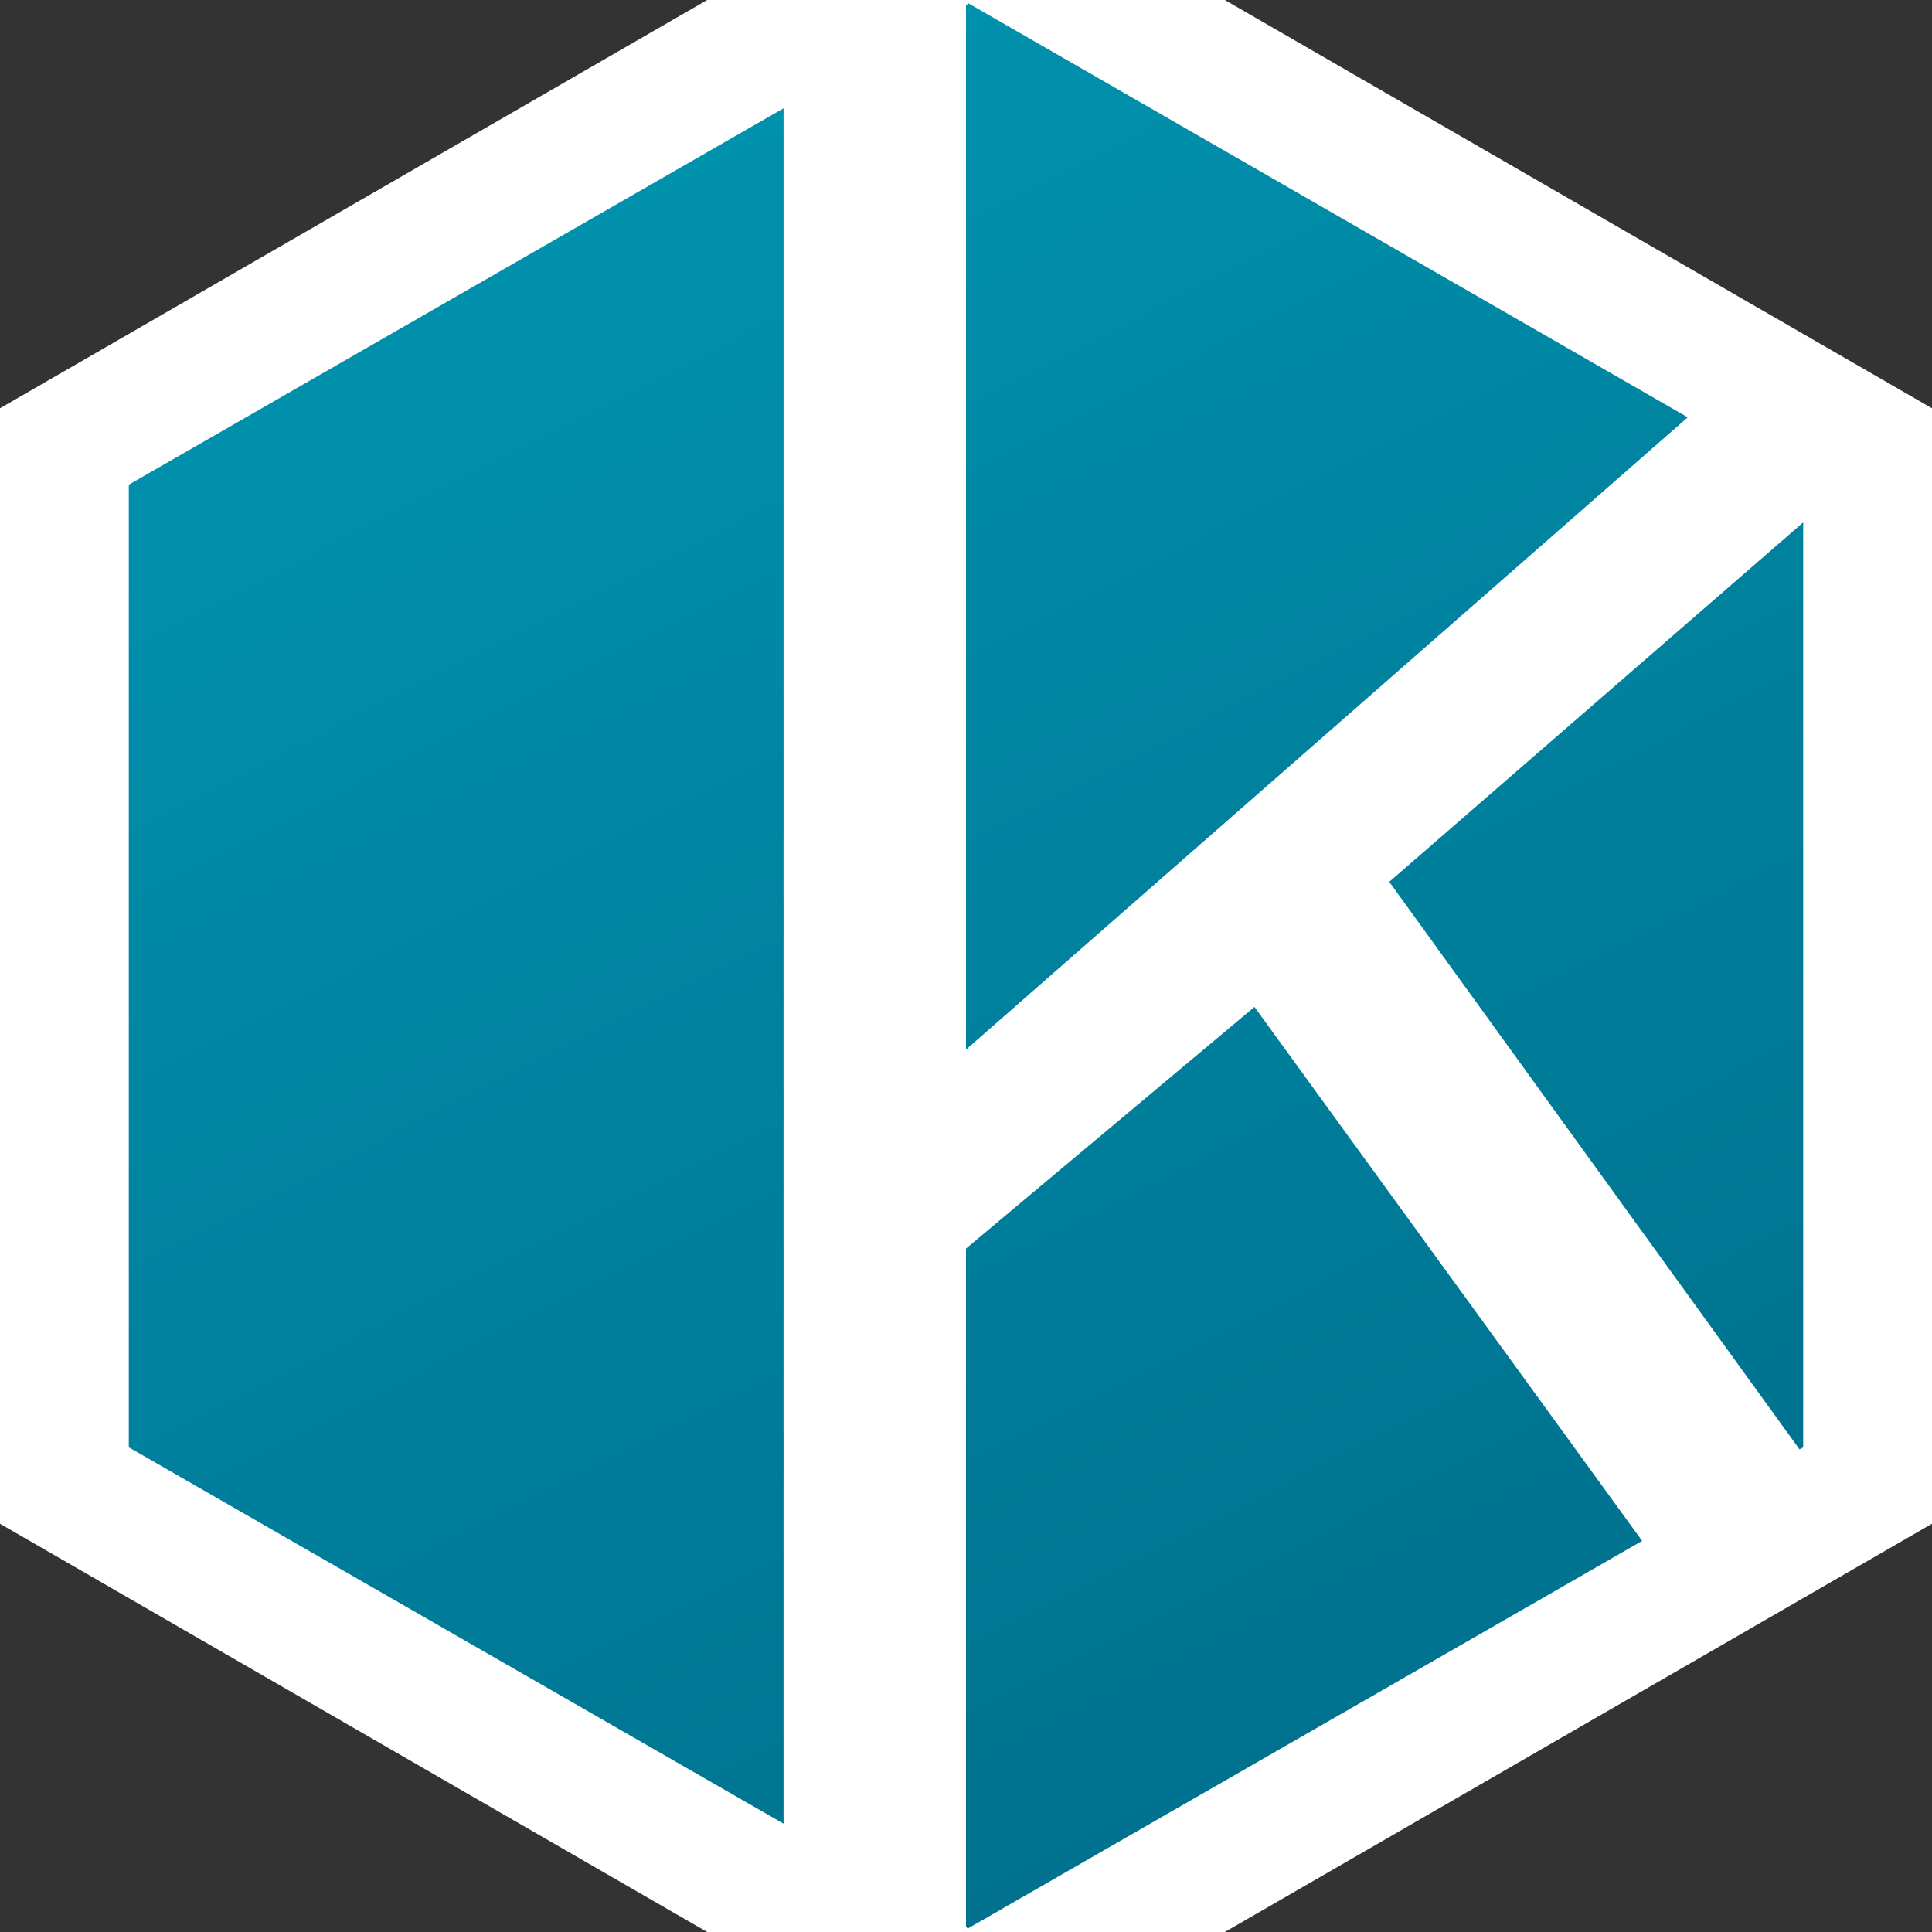 <svg xmlns="http://www.w3.org/2000/svg" width="90" height="90" x="0" y="0" class="dib mw3 mw4-ns" version="1.1" viewBox="0 0 180 180" xml:space="preserve"><rect x="0" y="0" width="180" height="180" fill="#333333" stroke="none"/><linearGradient id="SVGID_1_" x1="53.061" x2="125.599" y1="19.26" y2="161.625" gradientUnits="userSpaceOnUse"><stop offset="0" style="stop-color:#0091ad"/><stop offset="1" style="stop-color:#00728f"/></linearGradient><polygon fill="#FFF" points="0 38.039 90.001 -13.923 180 38.039 180 141.962 90.001 193.923 0 141.962"/><path fill="url(#SVGID_1_)" d="M168,48.673v86.167l-0.341,0.195L129.434,82.16L168,48.673z M90,97.788l67.242-58.905L90.236,0.317 L90,0.499V97.788z M73,10.091L12,45.159v89.682l61,35.068V10.091z M116.875,93.812L90,116.327v63.174l0.158,0.182l62.834-36.123 L116.875,93.812z"/></svg>